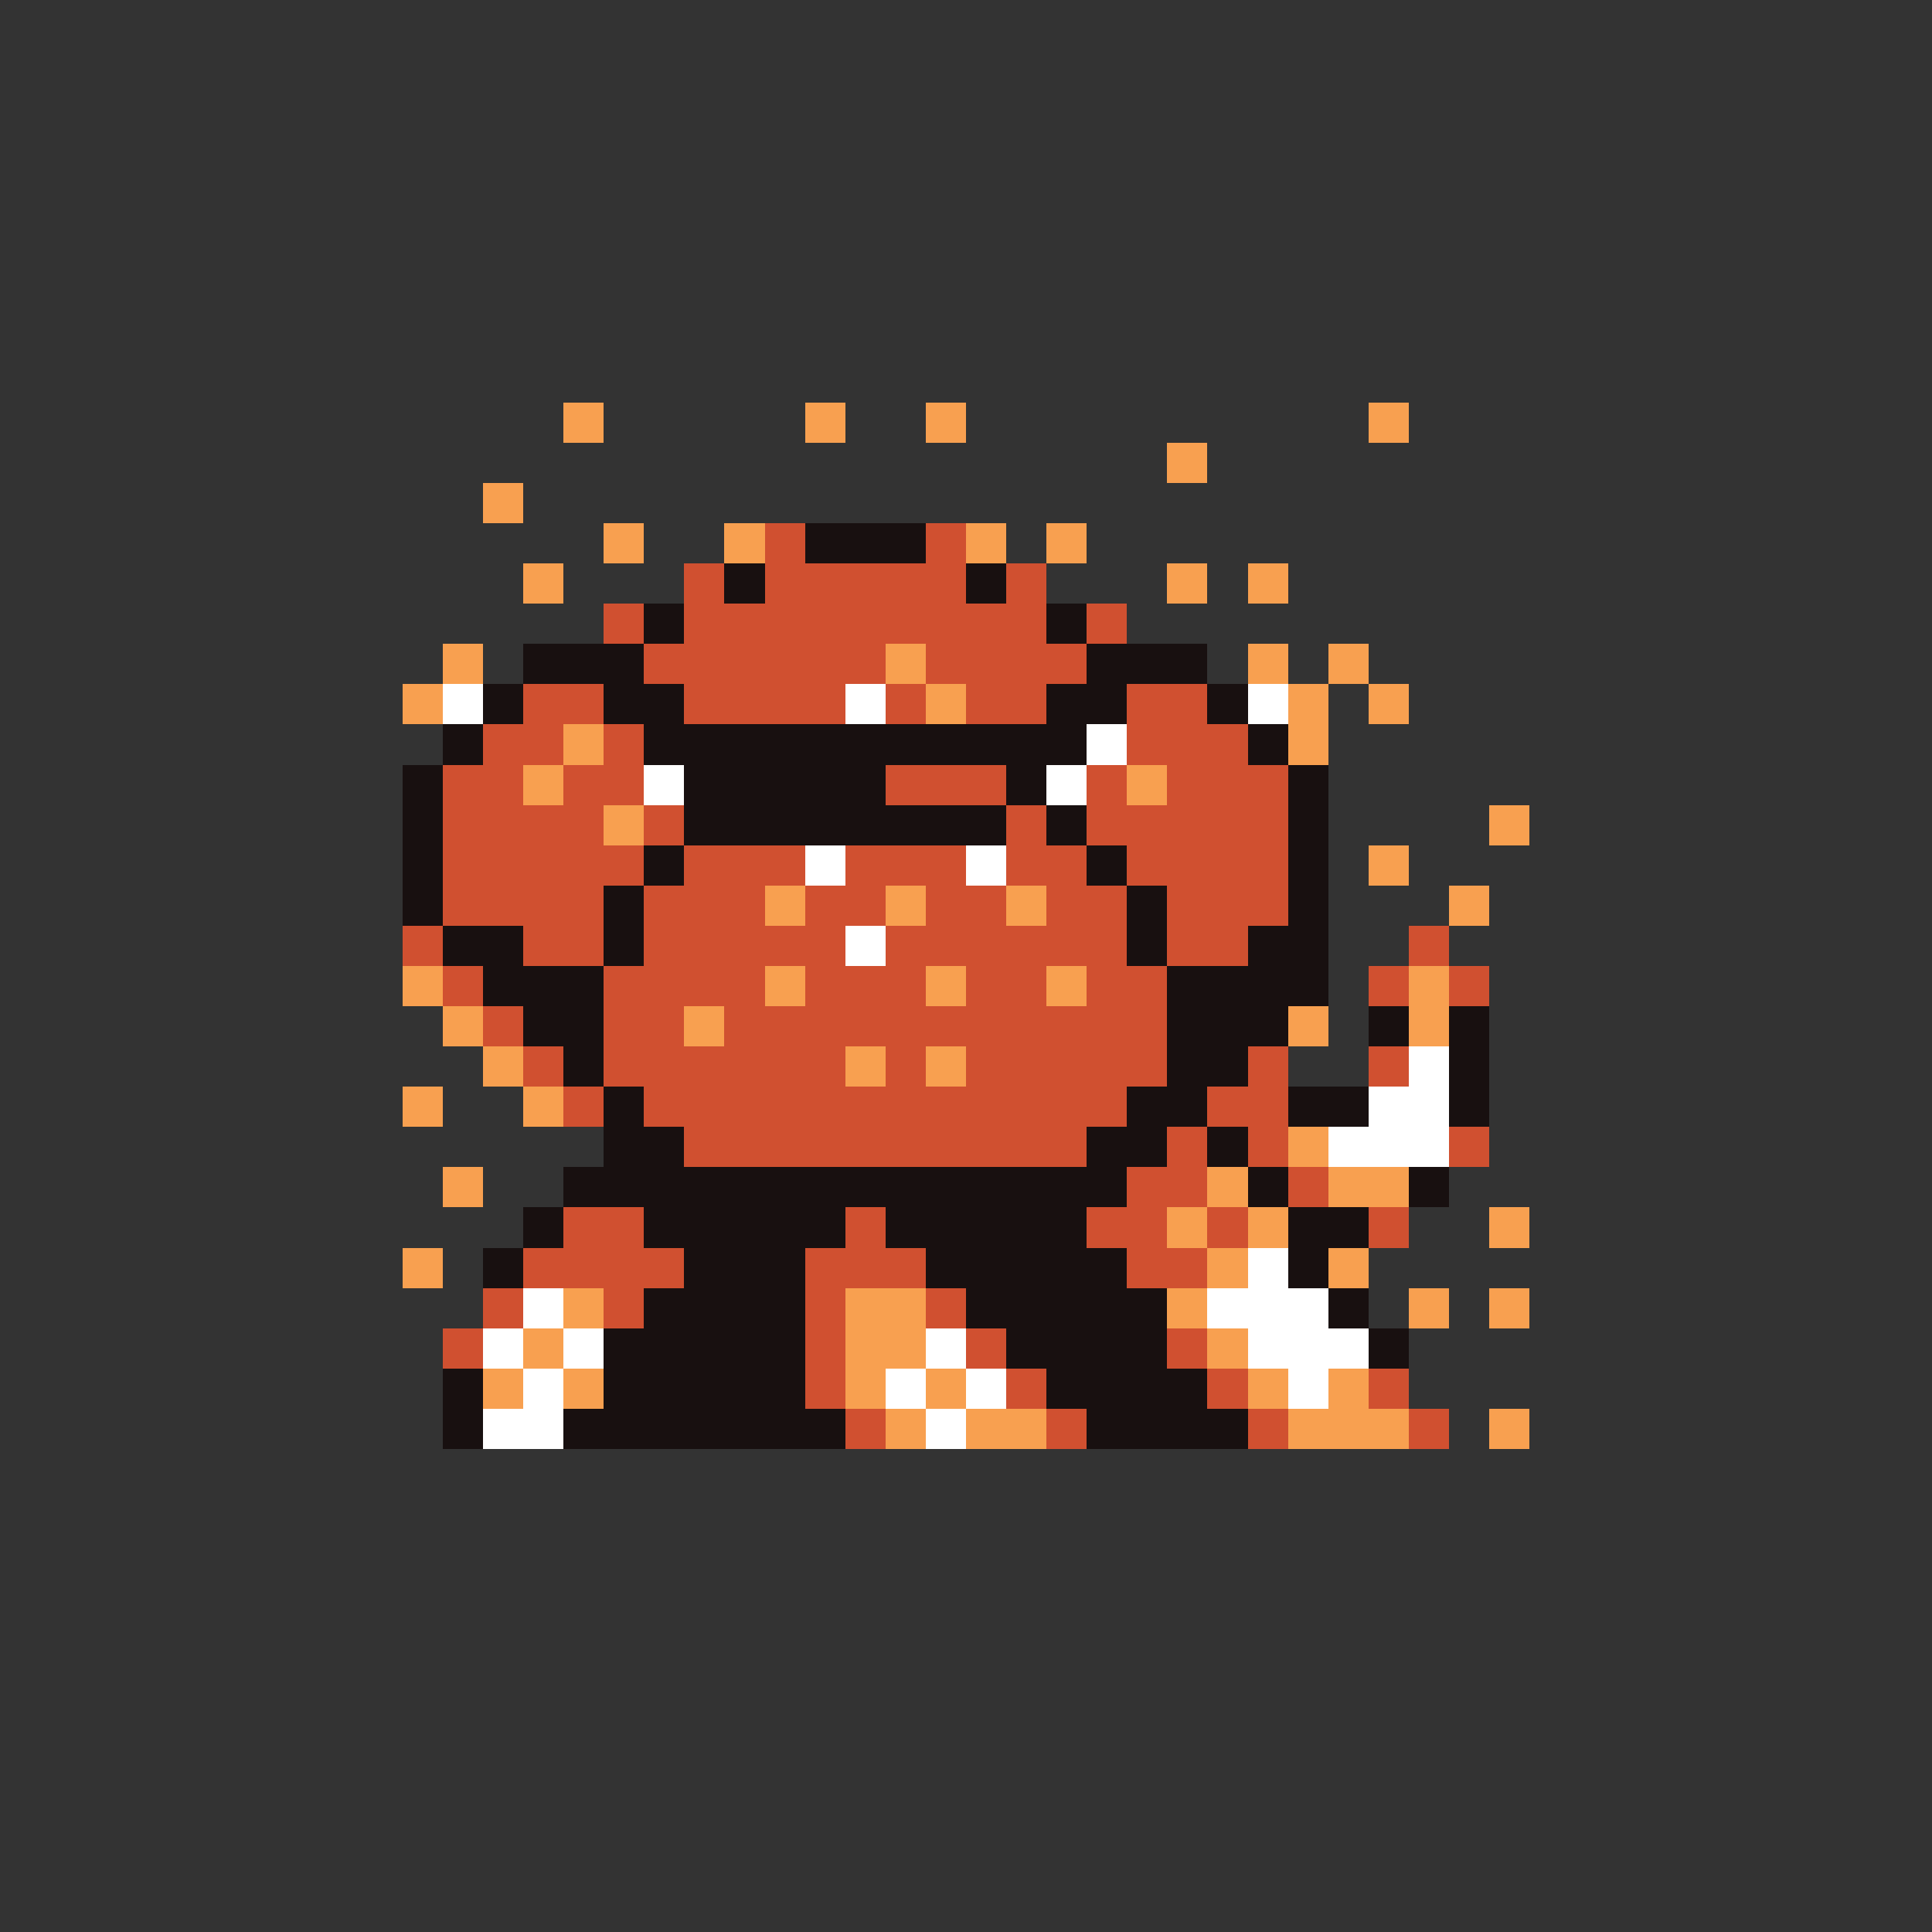 <svg xmlns="http://www.w3.org/2000/svg" viewBox="0 -0.5 96 96" shape-rendering="crispEdges">
<rect x="0" y="-0.5" width="96" height="96" fill="#333333" stroke="none"/>
<path stroke="#f8a050" d="M28 20h2M40 20h2M46 20h2M68 20h2M28 21h2M40 21h2M46 21h2M68 21h2M58 22h2M58 23h2M24 24h2M24 25h2M30 26h2M36 26h2M48 26h2M52 26h2M30 27h2M36 27h2M48 27h2M52 27h2M26 28h2M58 28h2M62 28h2M26 29h2M58 29h2M62 29h2M22 32h2M44 32h2M62 32h2M66 32h2M22 33h2M44 33h2M62 33h2M66 33h2M20 34h2M46 34h2M64 34h2M68 34h2M20 35h2M46 35h2M64 35h2M68 35h2M28 36h2M64 36h2M28 37h2M64 37h2M26 38h2M56 38h2M26 39h2M56 39h2M30 40h2M74 40h2M30 41h2M74 41h2M68 42h2M68 43h2M38 44h2M44 44h2M50 44h2M72 44h2M38 45h2M44 45h2M50 45h2M72 45h2M20 48h2M38 48h2M46 48h2M52 48h2M70 48h2M20 49h2M38 49h2M46 49h2M52 49h2M70 49h2M22 50h2M34 50h2M64 50h2M70 50h2M22 51h2M34 51h2M64 51h2M70 51h2M24 52h2M42 52h2M46 52h2M24 53h2M42 53h2M46 53h2M20 54h2M26 54h2M20 55h2M26 55h2M64 56h2M64 57h2M22 58h2M60 58h2M66 58h4M22 59h2M60 59h2M66 59h4M58 60h2M62 60h2M74 60h2M58 61h2M62 61h2M74 61h2M20 62h2M60 62h2M66 62h2M20 63h2M60 63h2M66 63h2M28 64h2M42 64h4M58 64h2M70 64h2M74 64h2M28 65h2M42 65h4M58 65h2M70 65h2M74 65h2M26 66h2M42 66h4M60 66h2M26 67h2M42 67h4M60 67h2M24 68h2M28 68h2M42 68h2M46 68h2M62 68h2M66 68h2M24 69h2M28 69h2M42 69h2M46 69h2M62 69h2M66 69h2M44 70h2M48 70h4M64 70h6M74 70h2M44 71h2M48 71h4M64 71h6M74 71h2" />
<path stroke="#d05030" d="M38 26h2M46 26h2M38 27h2M46 27h2M34 28h2M38 28h10M50 28h2M34 29h2M38 29h10M50 29h2M30 30h2M34 30h18M54 30h2M30 31h2M34 31h18M54 31h2M32 32h12M46 32h8M32 33h12M46 33h8M26 34h4M34 34h8M44 34h2M48 34h4M56 34h4M26 35h4M34 35h8M44 35h2M48 35h4M56 35h4M24 36h4M30 36h2M56 36h6M24 37h4M30 37h2M56 37h6M22 38h4M28 38h4M44 38h6M54 38h2M58 38h6M22 39h4M28 39h4M44 39h6M54 39h2M58 39h6M22 40h8M32 40h2M50 40h2M54 40h10M22 41h8M32 41h2M50 41h2M54 41h10M22 42h10M34 42h6M42 42h6M50 42h4M56 42h8M22 43h10M34 43h6M42 43h6M50 43h4M56 43h8M22 44h8M32 44h6M40 44h4M46 44h4M52 44h4M58 44h6M22 45h8M32 45h6M40 45h4M46 45h4M52 45h4M58 45h6M20 46h2M26 46h4M32 46h10M44 46h12M58 46h4M70 46h2M20 47h2M26 47h4M32 47h10M44 47h12M58 47h4M70 47h2M22 48h2M30 48h8M40 48h6M48 48h4M54 48h4M68 48h2M72 48h2M22 49h2M30 49h8M40 49h6M48 49h4M54 49h4M68 49h2M72 49h2M24 50h2M30 50h4M36 50h22M24 51h2M30 51h4M36 51h22M26 52h2M30 52h12M44 52h2M48 52h10M62 52h2M68 52h2M26 53h2M30 53h12M44 53h2M48 53h10M62 53h2M68 53h2M28 54h2M32 54h24M60 54h4M28 55h2M32 55h24M60 55h4M34 56h20M58 56h2M62 56h2M72 56h2M34 57h20M58 57h2M62 57h2M72 57h2M56 58h4M64 58h2M56 59h4M64 59h2M28 60h4M42 60h2M54 60h4M60 60h2M68 60h2M28 61h4M42 61h2M54 61h4M60 61h2M68 61h2M26 62h8M40 62h6M56 62h4M26 63h8M40 63h6M56 63h4M24 64h2M30 64h2M40 64h2M46 64h2M24 65h2M30 65h2M40 65h2M46 65h2M22 66h2M40 66h2M48 66h2M58 66h2M22 67h2M40 67h2M48 67h2M58 67h2M40 68h2M50 68h2M60 68h2M68 68h2M40 69h2M50 69h2M60 69h2M68 69h2M42 70h2M52 70h2M62 70h2M70 70h2M42 71h2M52 71h2M62 71h2M70 71h2" />
<path stroke="#181010" d="M40 26h6M40 27h6M36 28h2M48 28h2M36 29h2M48 29h2M32 30h2M52 30h2M32 31h2M52 31h2M26 32h6M54 32h6M26 33h6M54 33h6M24 34h2M30 34h4M52 34h4M60 34h2M24 35h2M30 35h4M52 35h4M60 35h2M22 36h2M32 36h22M62 36h2M22 37h2M32 37h22M62 37h2M20 38h2M34 38h10M50 38h2M64 38h2M20 39h2M34 39h10M50 39h2M64 39h2M20 40h2M34 40h16M52 40h2M64 40h2M20 41h2M34 41h16M52 41h2M64 41h2M20 42h2M32 42h2M54 42h2M64 42h2M20 43h2M32 43h2M54 43h2M64 43h2M20 44h2M30 44h2M56 44h2M64 44h2M20 45h2M30 45h2M56 45h2M64 45h2M22 46h4M30 46h2M56 46h2M62 46h4M22 47h4M30 47h2M56 47h2M62 47h4M24 48h6M58 48h8M24 49h6M58 49h8M26 50h4M58 50h6M68 50h2M72 50h2M26 51h4M58 51h6M68 51h2M72 51h2M28 52h2M58 52h4M72 52h2M28 53h2M58 53h4M72 53h2M30 54h2M56 54h4M64 54h4M72 54h2M30 55h2M56 55h4M64 55h4M72 55h2M30 56h4M54 56h4M60 56h2M30 57h4M54 57h4M60 57h2M28 58h28M62 58h2M70 58h2M28 59h28M62 59h2M70 59h2M26 60h2M32 60h10M44 60h10M64 60h4M26 61h2M32 61h10M44 61h10M64 61h4M24 62h2M34 62h6M46 62h10M64 62h2M24 63h2M34 63h6M46 63h10M64 63h2M32 64h8M48 64h10M66 64h2M32 65h8M48 65h10M66 65h2M30 66h10M50 66h8M68 66h2M30 67h10M50 67h8M68 67h2M22 68h2M30 68h10M52 68h8M22 69h2M30 69h10M52 69h8M22 70h2M28 70h14M54 70h8M22 71h2M28 71h14M54 71h8" />
<path stroke="#ffffff" d="M22 34h2M42 34h2M62 34h2M22 35h2M42 35h2M62 35h2M54 36h2M54 37h2M32 38h2M52 38h2M32 39h2M52 39h2M40 42h2M48 42h2M40 43h2M48 43h2M42 46h2M42 47h2M70 52h2M70 53h2M68 54h4M68 55h4M66 56h6M66 57h6M62 62h2M62 63h2M26 64h2M60 64h6M26 65h2M60 65h6M24 66h2M28 66h2M46 66h2M62 66h6M24 67h2M28 67h2M46 67h2M62 67h6M26 68h2M44 68h2M48 68h2M64 68h2M26 69h2M44 69h2M48 69h2M64 69h2M24 70h4M46 70h2M24 71h4M46 71h2" />
</svg>